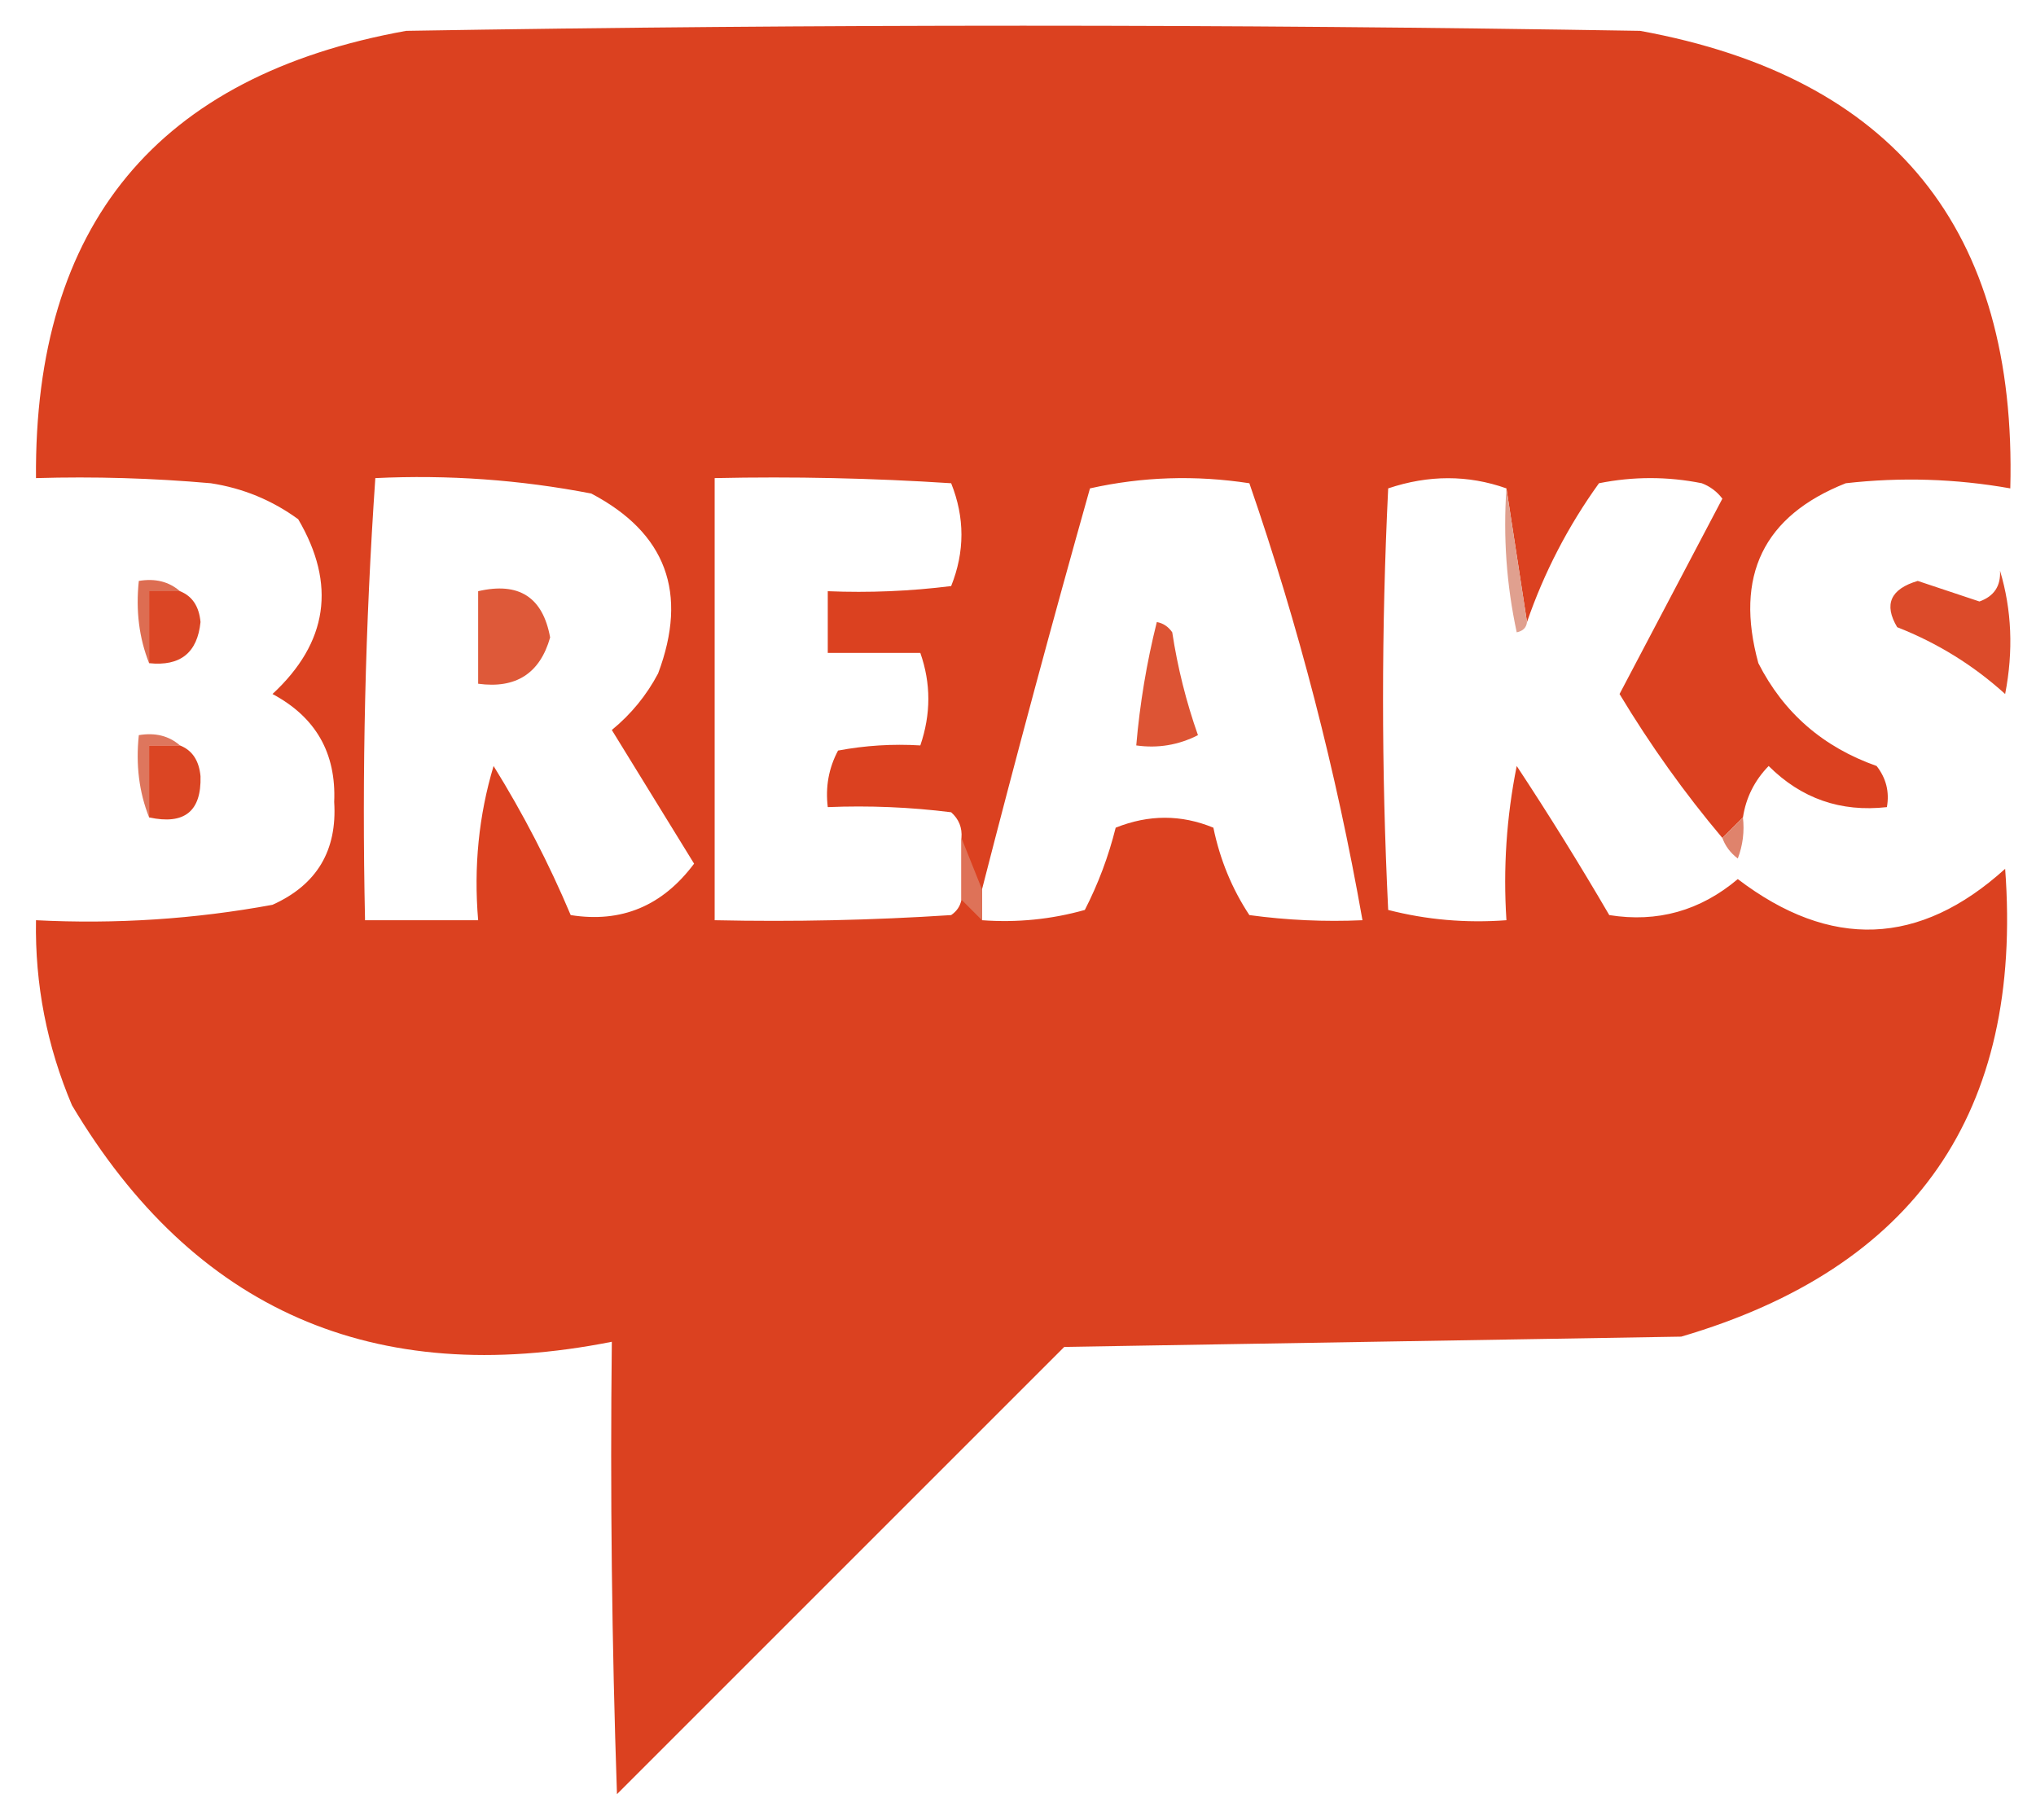 <?xml version="1.0" encoding="UTF-8"?>
<!DOCTYPE svg PUBLIC "-//W3C//DTD SVG 1.1//EN" "http://www.w3.org/Graphics/SVG/1.1/DTD/svg11.dtd">
<svg xmlns="http://www.w3.org/2000/svg" version="1.1" width="198px" height="177px" style="shape-rendering:geometricPrecision; text-rendering:geometricPrecision; image-rendering:optimizeQuality; fill-rule:evenodd; clip-rule:evenodd" xmlns:xlink="http://www.w3.org/1999/xlink">
<g><path style="opacity:1" fill="#db4120" d="M 169.5,79.5 C 168.833,80.167 168.167,80.833 167.5,81.5C 163.836,77.153 160.502,72.487 157.5,67.5C 160.833,61.167 164.167,54.833 167.5,48.5C 166.975,47.808 166.308,47.308 165.5,47C 162.167,46.333 158.833,46.333 155.5,47C 152.501,51.166 150.167,55.666 148.5,60.5C 147.833,56.167 147.167,51.833 146.5,47.5C 142.767,46.179 138.934,46.179 135,47.5C 134.333,61.167 134.333,74.833 135,88.5C 138.73,89.46 142.563,89.793 146.5,89.5C 146.173,84.456 146.506,79.456 147.5,74.5C 150.611,79.213 153.611,84.047 156.5,89C 161.179,89.748 165.346,88.582 169,85.5C 178.014,92.368 186.681,92.035 195,84.5C 196.759,108.148 186.259,123.314 163.5,130C 143.5,130.333 123.5,130.667 103.5,131C 89,145.5 74.5,160 60,174.5C 59.5,159.837 59.333,145.17 59.5,130.5C 36.37,135.086 18.869,127.42 7,107.5C 4.559,101.738 3.392,95.738 3.5,89.5C 11.253,89.896 18.92,89.396 26.5,88C 30.802,86.065 32.802,82.732 32.5,78C 32.706,73.245 30.706,69.745 26.5,67.5C 31.889,62.5 32.722,56.833 29,50.5C 26.457,48.646 23.624,47.479 20.5,47C 14.843,46.501 9.176,46.334 3.5,46.5C 3.311,21.859 15.312,7.359 39.5,3C 79.5,2.333 119.5,2.333 159.5,3C 184.161,7.502 196.161,22.335 195.5,47.5C 190.195,46.558 184.861,46.391 179.5,47C 171.501,50.167 168.667,56.001 171,64.5C 173.454,69.326 177.288,72.66 182.5,74.5C 183.429,75.689 183.762,77.022 183.5,78.5C 179.014,79.006 175.181,77.672 172,74.5C 170.628,75.91 169.795,77.577 169.5,79.5 Z M 36.5,46.5 C 43.574,46.161 50.574,46.661 57.5,48C 64.779,51.829 66.946,57.663 64,65.5C 62.878,67.624 61.378,69.457 59.5,71C 62.167,75.333 64.833,79.667 67.5,84C 64.424,88.118 60.424,89.784 55.5,89C 53.379,83.971 50.879,79.138 48,74.5C 46.559,79.309 46.059,84.309 46.5,89.5C 42.833,89.5 39.167,89.5 35.5,89.5C 35.184,75.088 35.518,60.755 36.5,46.5 Z M 93.5,81.5 C 93.5,83.5 93.5,85.5 93.5,87.5C 93.389,88.117 93.056,88.617 92.5,89C 84.841,89.5 77.174,89.666 69.5,89.5C 69.5,75.167 69.5,60.833 69.5,46.5C 77.174,46.334 84.841,46.5 92.5,47C 93.833,50.333 93.833,53.667 92.5,57C 88.514,57.499 84.514,57.666 80.5,57.5C 80.5,59.5 80.5,61.5 80.5,63.5C 83.5,63.5 86.5,63.5 89.5,63.5C 90.541,66.458 90.541,69.458 89.5,72.5C 86.813,72.336 84.146,72.503 81.5,73C 80.594,74.7 80.261,76.533 80.5,78.5C 84.514,78.335 88.514,78.501 92.5,79C 93.252,79.671 93.586,80.504 93.5,81.5 Z M 95.5,89.5 C 95.5,88.5 95.5,87.5 95.5,86.5C 98.84,73.475 102.34,60.475 106,47.5C 111.082,46.363 116.249,46.196 121.5,47C 126.283,60.854 129.95,75.021 132.5,89.5C 128.818,89.665 125.152,89.499 121.5,89C 119.811,86.442 118.644,83.609 118,80.5C 114.875,79.213 111.709,79.213 108.5,80.5C 107.803,83.29 106.803,85.957 105.5,88.5C 102.242,89.417 98.909,89.751 95.5,89.5 Z"/></g>
<g><path style="opacity:1" fill="#e0a08f" d="M 146.5,47.5 C 147.167,51.833 147.833,56.167 148.5,60.5C 148.44,61.043 148.107,61.376 147.5,61.5C 146.507,56.88 146.173,52.214 146.5,47.5 Z"/></g>
<g><path style="opacity:1" fill="#dd6d52" d="M 17.5,57.5 C 16.5,57.5 15.5,57.5 14.5,57.5C 14.5,59.833 14.5,62.167 14.5,64.5C 13.527,62.052 13.194,59.385 13.5,56.5C 15.099,56.232 16.432,56.566 17.5,57.5 Z"/></g>
<g><path style="opacity:1" fill="#db4625" d="M 17.5,57.5 C 18.694,57.97 19.36,58.97 19.5,60.5C 19.199,63.489 17.532,64.822 14.5,64.5C 14.5,62.167 14.5,59.833 14.5,57.5C 15.5,57.5 16.5,57.5 17.5,57.5 Z"/></g>
<g><path style="opacity:1" fill="#de5939" d="M 46.5,57.5 C 50.459,56.578 52.792,58.078 53.5,62C 52.505,65.501 50.171,67.001 46.5,66.5C 46.5,63.5 46.5,60.5 46.5,57.5 Z"/></g>
<g><path style="opacity:1" fill="#dc4b2a" d="M 194.5,55.5 C 195.645,59.311 195.812,63.311 195,67.5C 191.919,64.707 188.419,62.54 184.5,61C 183.18,58.785 183.847,57.285 186.5,56.5C 188.5,57.167 190.5,57.833 192.5,58.5C 193.919,57.995 194.585,56.995 194.5,55.5 Z"/></g>
<g><path style="opacity:1" fill="#dd5434" d="M 112.5,60.5 C 113.117,60.611 113.617,60.944 114,61.5C 114.521,64.918 115.355,68.252 116.5,71.5C 114.604,72.466 112.604,72.799 110.5,72.5C 110.848,68.443 111.514,64.443 112.5,60.5 Z"/></g>
<g><path style="opacity:1" fill="#de765d" d="M 17.5,72.5 C 16.5,72.5 15.5,72.5 14.5,72.5C 14.5,74.833 14.5,77.167 14.5,79.5C 13.527,77.052 13.194,74.385 13.5,71.5C 15.099,71.232 16.432,71.566 17.5,72.5 Z"/></g>
<g><path style="opacity:1" fill="#db4523" d="M 17.5,72.5 C 18.694,72.97 19.36,73.97 19.5,75.5C 19.597,78.911 17.93,80.245 14.5,79.5C 14.5,77.167 14.5,74.833 14.5,72.5C 15.5,72.5 16.5,72.5 17.5,72.5 Z"/></g>
<g><path style="opacity:1" fill="#df836c" d="M 169.5,79.5 C 169.657,80.873 169.49,82.207 169,83.5C 168.283,82.956 167.783,82.289 167.5,81.5C 168.167,80.833 168.833,80.167 169.5,79.5 Z"/></g>
<g><path style="opacity:1" fill="#de7258" d="M 93.5,81.5 C 94.167,83.167 94.833,84.833 95.5,86.5C 95.5,87.5 95.5,88.5 95.5,89.5C 94.833,88.833 94.167,88.167 93.5,87.5C 93.5,85.5 93.5,83.5 93.5,81.5 Z"/></g>
</svg>
